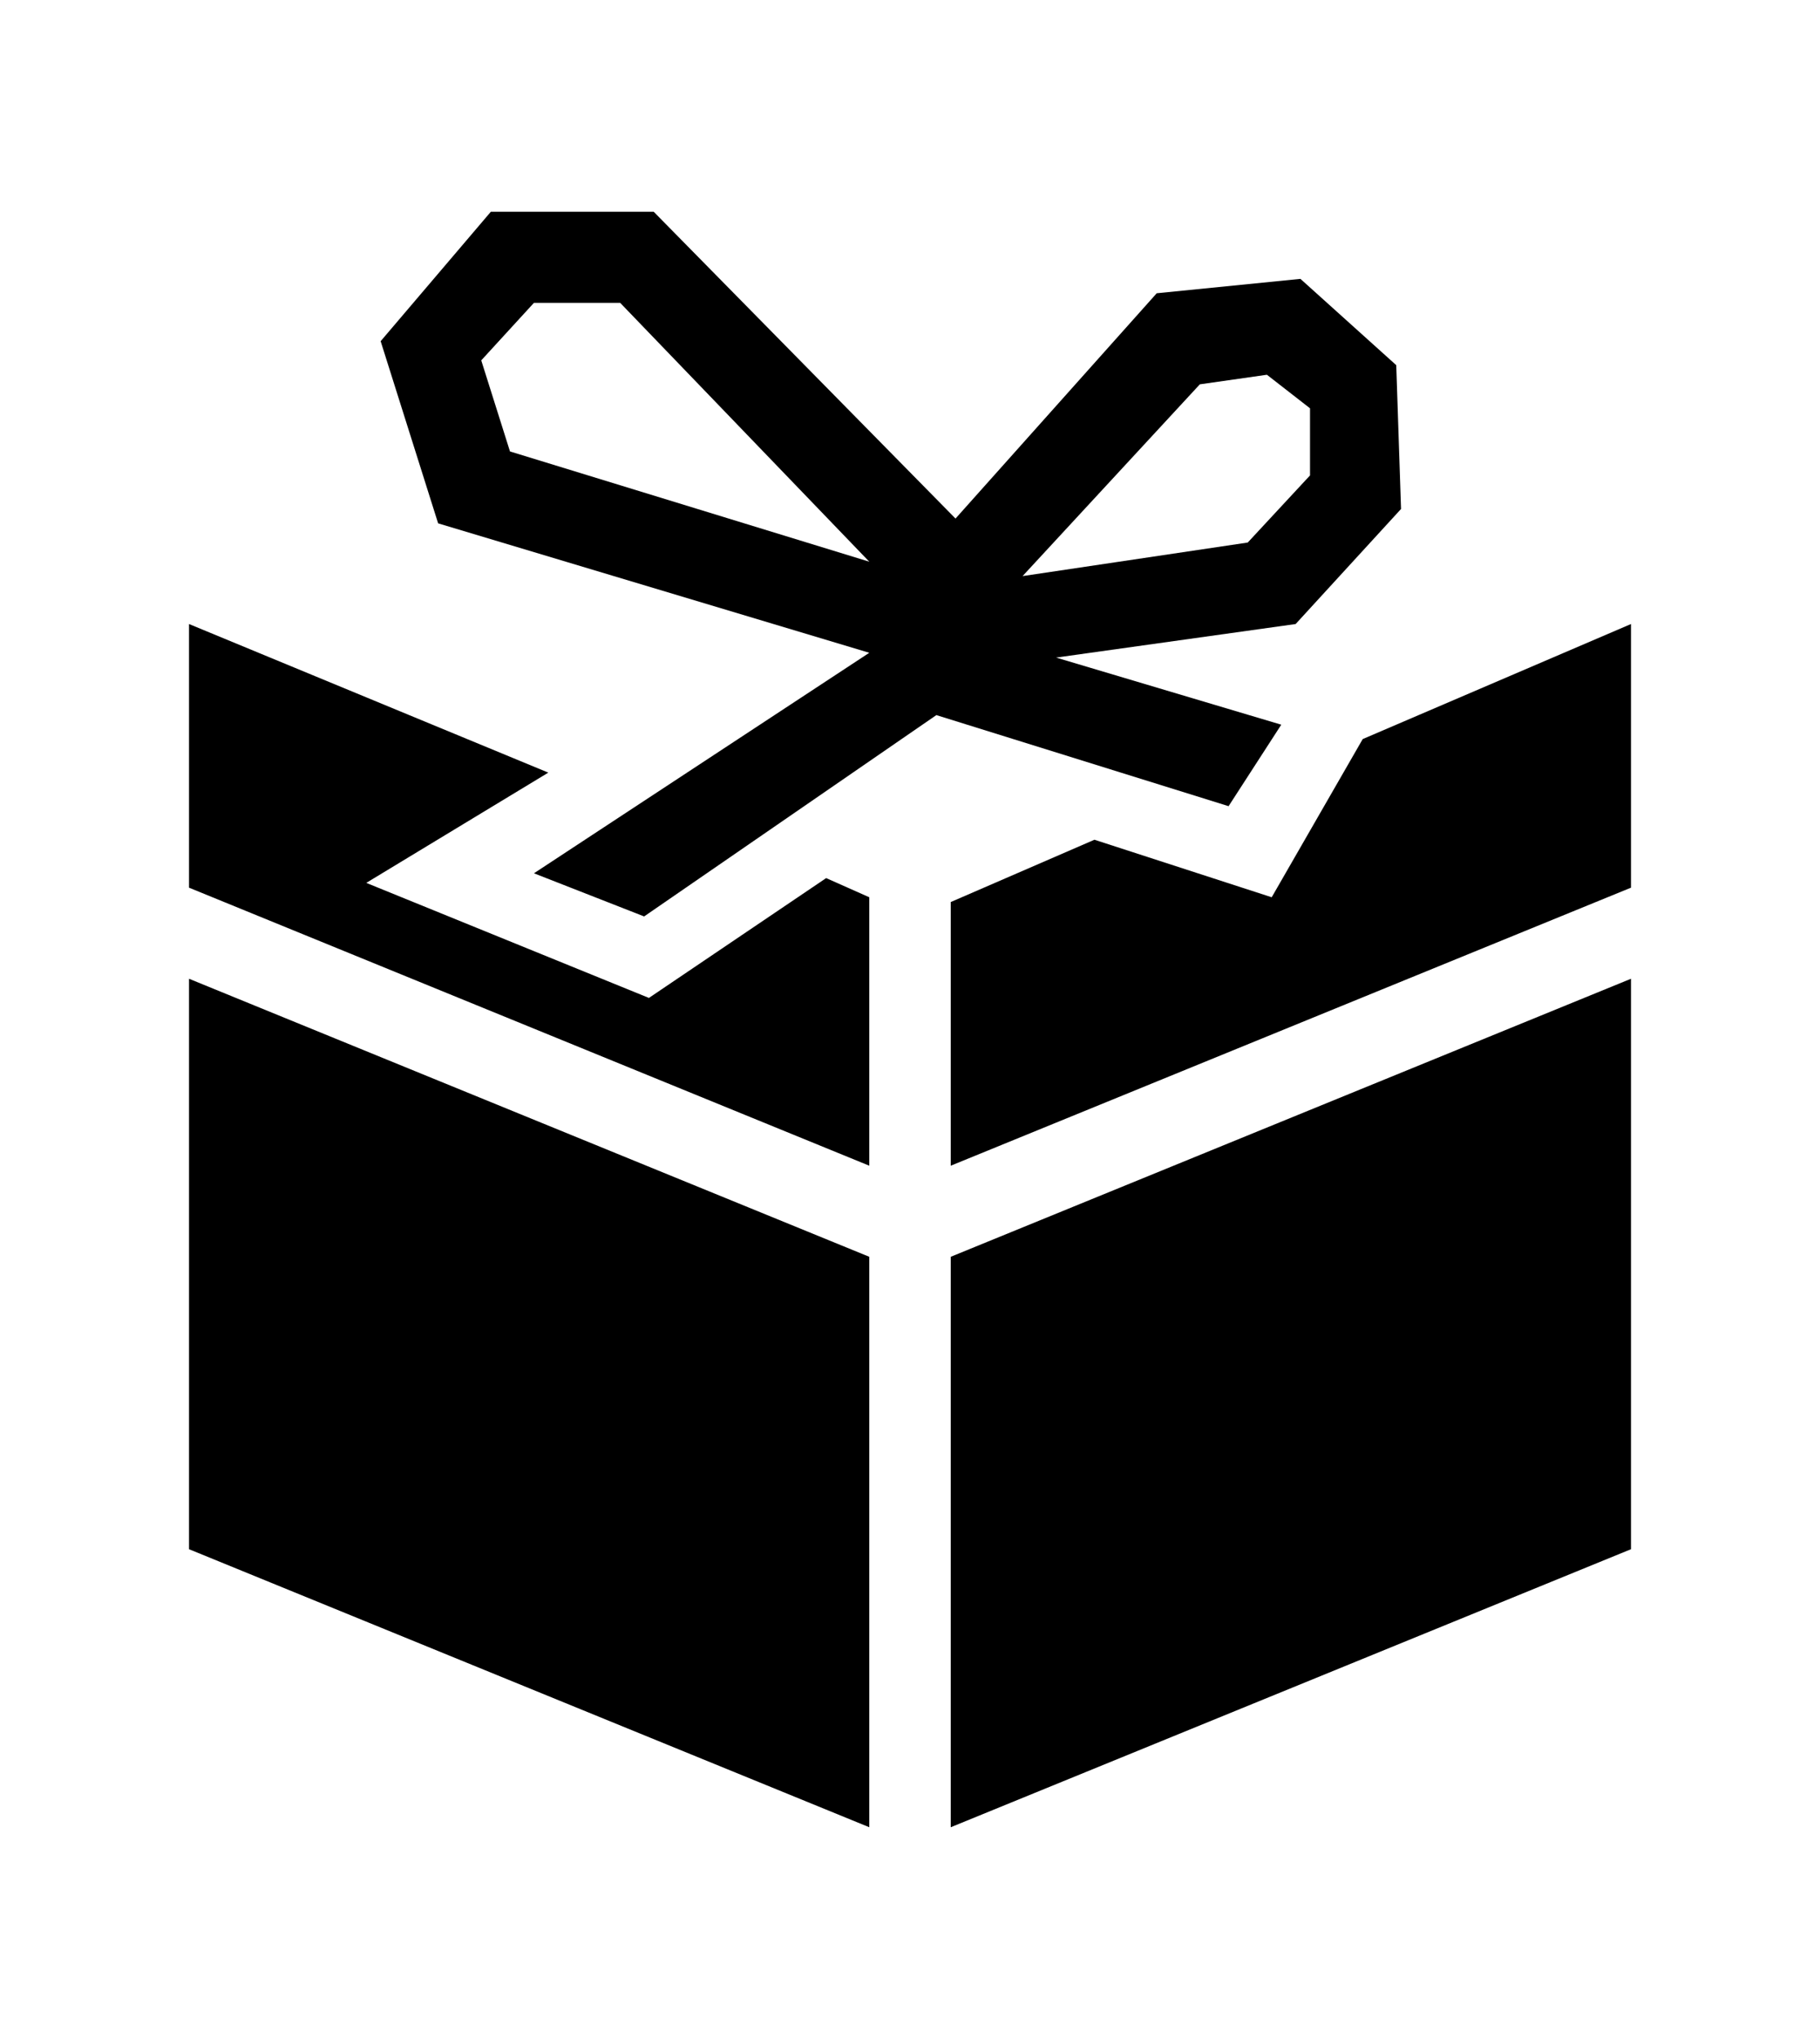 <svg xmlns="http://www.w3.org/2000/svg" viewBox="0 0 301 337" xmlns:bx="https://boxy-svg.com">
  <defs>
    <bx:grid x="0" y="0" width="1" height="1"></bx:grid>
  </defs>
  <path style="" d="M 31.261 161.766 L 143.767 207.719 L 143.767 302.001 L 31.261 256.049 L 31.261 161.766 Z M 269.74 256.049 L 157.236 302.001 L 157.236 207.719 L 269.74 161.766 L 269.74 256.049 Z M 269.74 146.712 L 157.236 192.666 L 157.236 149.089 L 181.004 138.789 L 210.319 148.297 L 225.372 122.152 L 269.74 103.137 L 269.74 146.712 Z M 209.526 61.938 L 198.434 63.522 L 169.12 95.214 L 206.357 89.668 L 216.657 78.576 L 216.657 67.484 L 209.526 61.938 Z M 143.767 107.89 L 72.46 86.499 L 62.953 56.392 L 81.175 35 L 108.113 35 L 158.028 85.706 L 191.304 48.469 L 215.072 46.092 L 230.918 60.353 L 231.71 84.122 L 214.28 103.137 L 174.666 108.683 L 211.903 119.775 L 203.188 133.243 L 154.859 118.19 L 106.528 151.466 L 88.306 144.335 L 143.767 107.89 Z M 79.591 59.561 L 84.344 74.614 L 143.767 92.837 L 102.567 50.054 L 88.306 50.054 L 79.591 59.561 Z M 31.261 103.137 L 90.683 127.697 L 60.576 145.92 L 107.321 164.935 L 136.635 145.128 L 143.767 148.297 L 143.767 192.666 L 31.261 146.712 L 31.261 103.137 Z"></path>
</svg>
